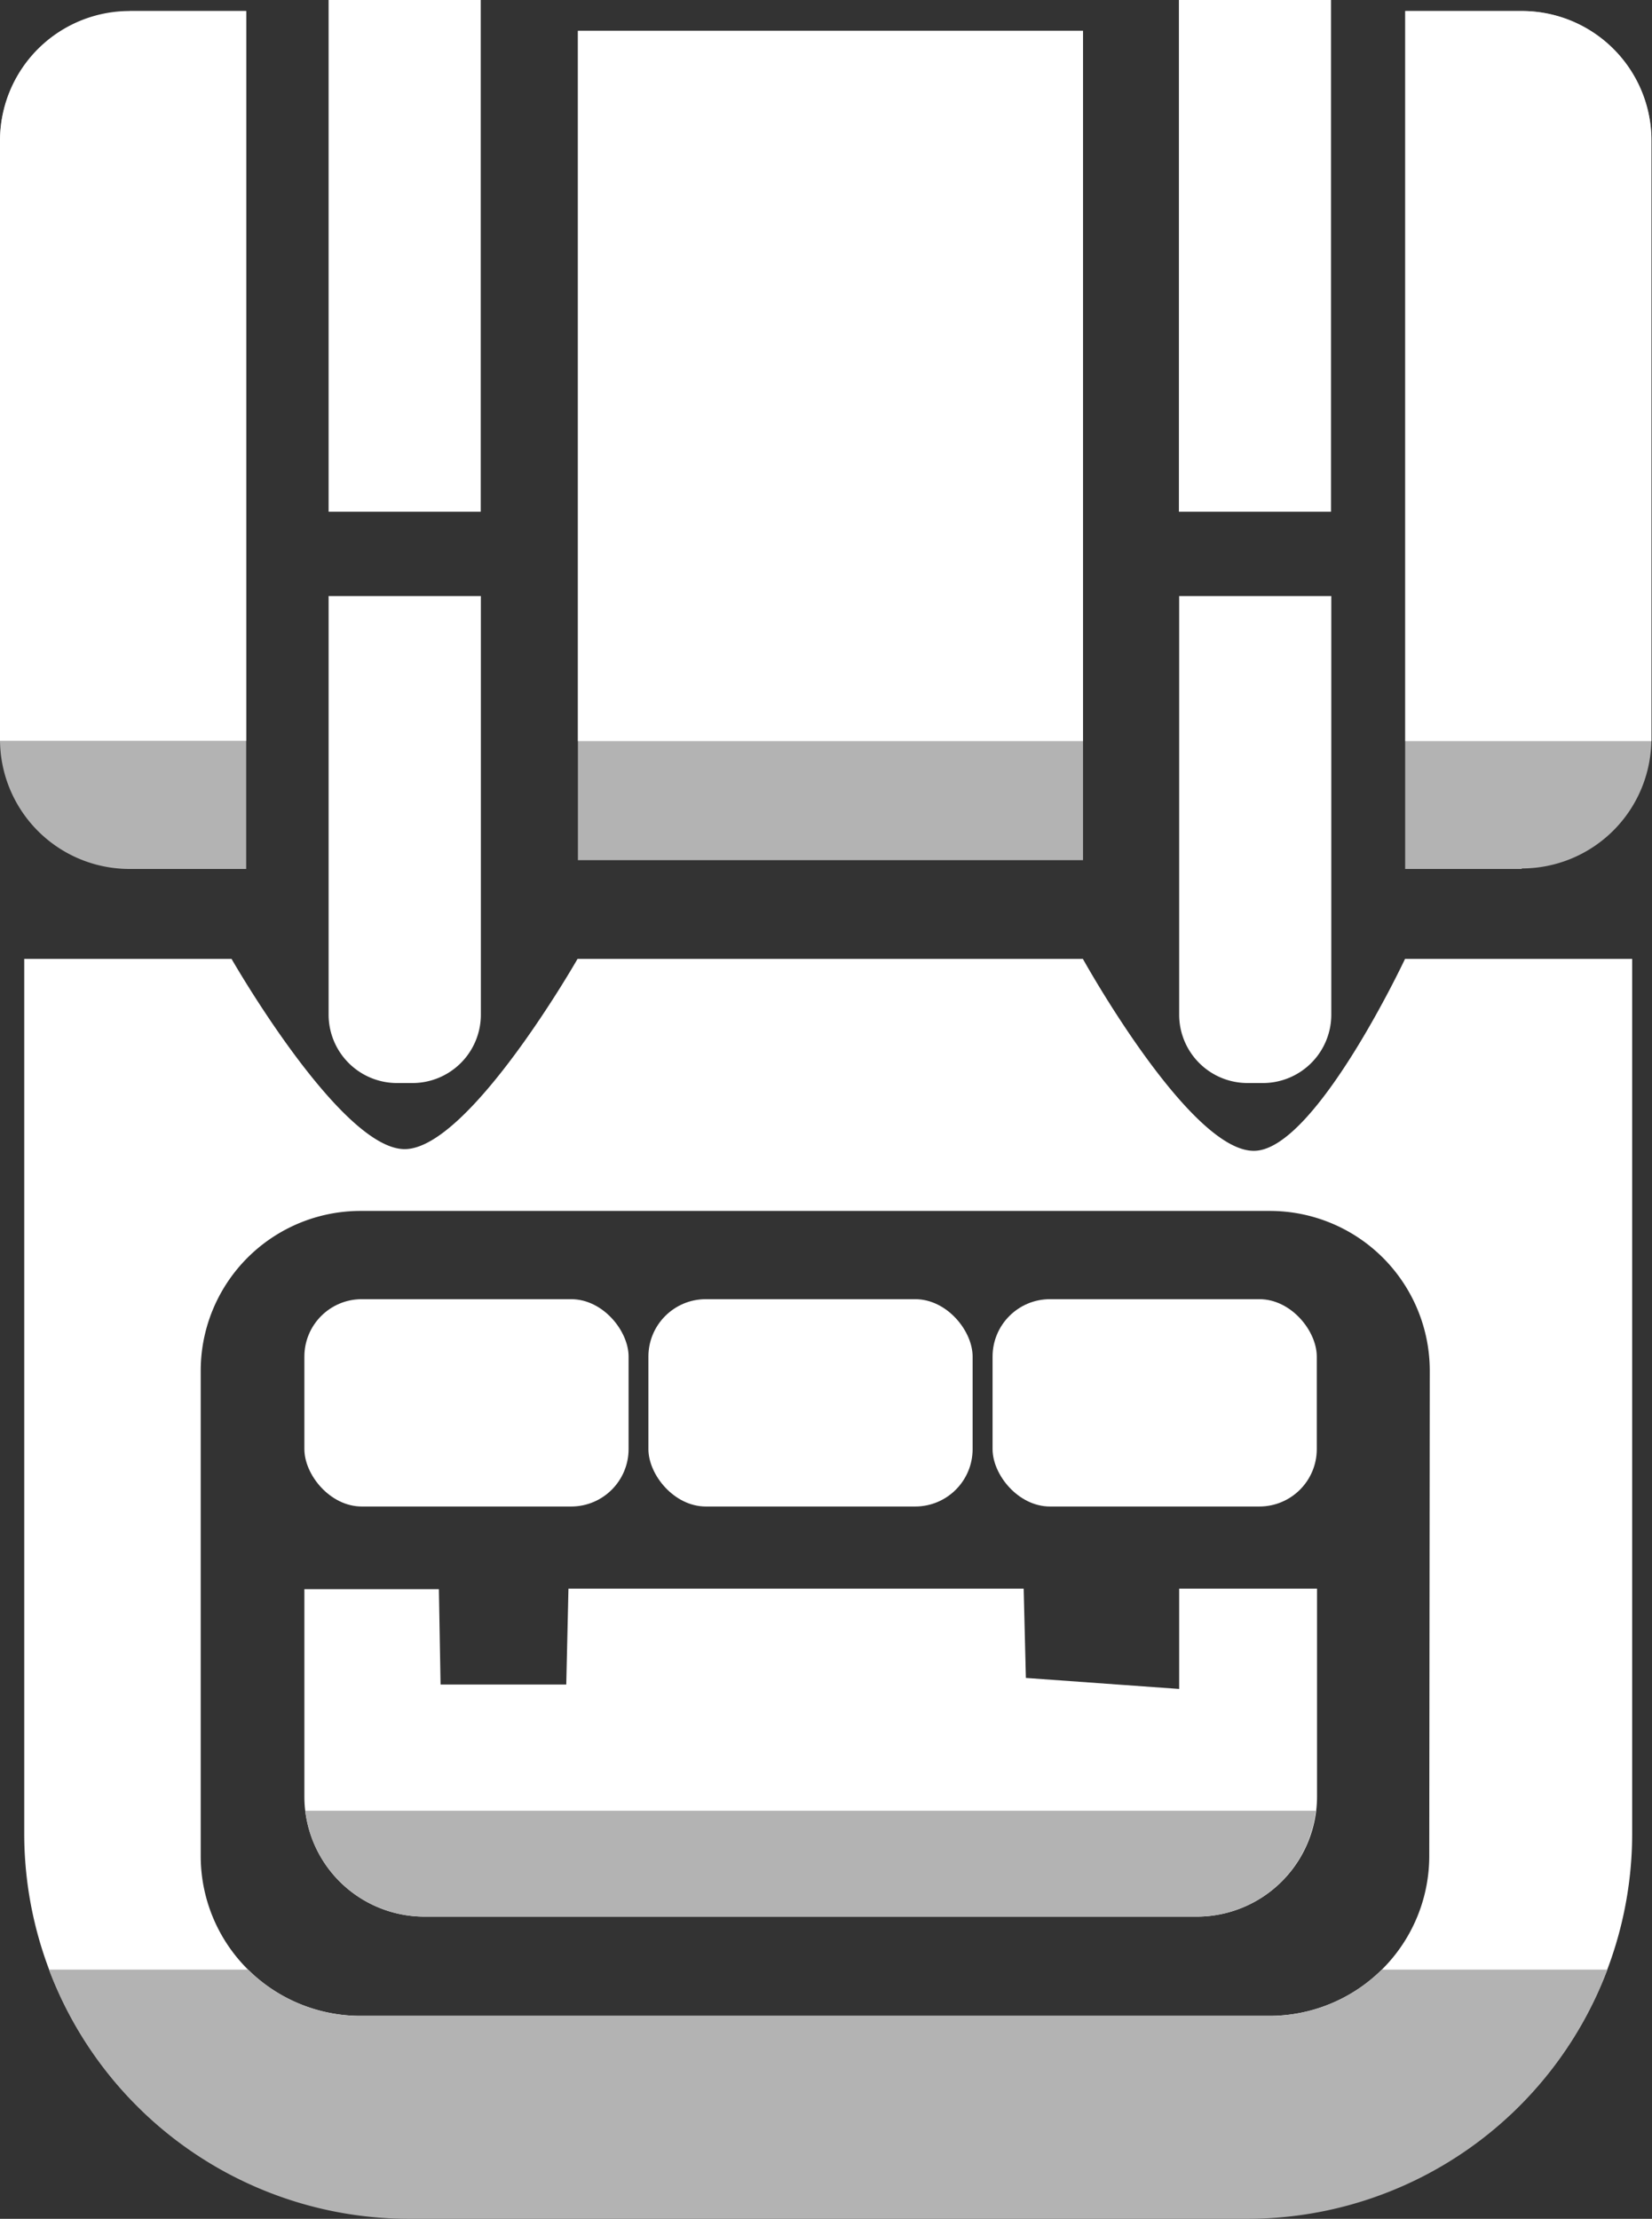 <svg xmlns="http://www.w3.org/2000/svg" viewBox="0 0 127.49 171.23"><rect x="0" y="0" width="127.49" height="171.23" fill="#333333" stroke="none"/><defs><style>.cls-1{fill:#b3b3b3;}.cls-2{fill:#fff;}</style></defs><g id="Слой_2" data-name="Слой 2"><g id="Слой_5" data-name="Слой 5"><path class="cls-1" d="M10,.85h9a0,0,0,0,1,0,0V67.06a0,0,0,0,1,0,0H10A10,10,0,0,1,0,57V10.89a10,10,0,0,1,10-10Z"/><path class="cls-1" d="M118.47.85h9a0,0,0,0,1,0,0V67.06a0,0,0,0,1,0,0h-9a10,10,0,0,1-10-10V10.89a10,10,0,0,1,10-10Z" transform="translate(235.91 67.91) rotate(180)"/><rect class="cls-1" x="44.6" y="2.38" width="38.98" height="64"/><path class="cls-2" d="M0,10.89V57c0,.06,0,.11,0,.17h19V.85H10A10,10,0,0,0,0,10.89Z"/><rect class="cls-2" x="44.6" y="2.38" width="38.98" height="54.81"/><path class="cls-2" d="M117.45.85h-9V57.19h19c0-.06,0-.11,0-.17V10.89A10,10,0,0,0,117.45.85Z"/><rect class="cls-2" x="25.36" width="11.74" height="39.49"/><path class="cls-2" d="M25.36,46H37.11a0,0,0,0,1,0,0V78.3a5.28,5.28,0,0,1-5.28,5.28H30.64a5.28,5.28,0,0,1-5.28-5.28V46A0,0,0,0,1,25.36,46Z"/><rect class="cls-2" x="90.98" width="11.74" height="39.49"/><path class="cls-2" d="M91,46h11.74a0,0,0,0,1,0,0V78.3a5.28,5.28,0,0,1-5.28,5.28H96.26A5.28,5.28,0,0,1,91,78.3V46A0,0,0,0,1,91,46Z"/><path class="cls-2" d="M108.43,74s-6.88,14.65-11.58,14.81C91.88,89,83.57,74,83.57,74h-39S36.19,88.68,31.23,88.68,17.87,74,17.87,74h-16v67.49a29.7,29.7,0,0,0,29.7,29.7H96.26a29.7,29.7,0,0,0,29.7-29.7V74Zm1.87,69.19A12.34,12.34,0,0,1,98,155.57H27.83a12.33,12.33,0,0,1-12.34-12.34V105.79A12.33,12.33,0,0,1,27.83,93.45H98a12.34,12.34,0,0,1,12.34,12.34Z"/><path class="cls-2" d="M92.34,147.91H32.77a9.27,9.27,0,0,1-9.28-9.27v-16H33.87L34,130h9.7l.17-7.4H79l.17,6.89,11.83.85v-7.74h10.64v16A9.28,9.28,0,0,1,92.34,147.91Z"/><rect class="cls-2" x="23.49" y="100.26" width="25.02" height="16" rx="4.43"/><rect class="cls-2" x="76.6" y="100.26" width="25.02" height="16" rx="4.43"/><rect class="cls-2" x="50.04" y="100.26" width="25.02" height="16" rx="4.43"/><path class="cls-1" d="M23.56,139.74a9.27,9.27,0,0,0,9.21,8.17H92.34a9.25,9.25,0,0,0,9.2-8.17Z"/><path class="cls-1" d="M106.64,152A12.3,12.3,0,0,1,98,155.57H27.83A12.28,12.28,0,0,1,19.15,152H3.78a29.69,29.69,0,0,0,27.79,19.23H96.26A29.69,29.69,0,0,0,124.05,152Z"/></g></g></svg>